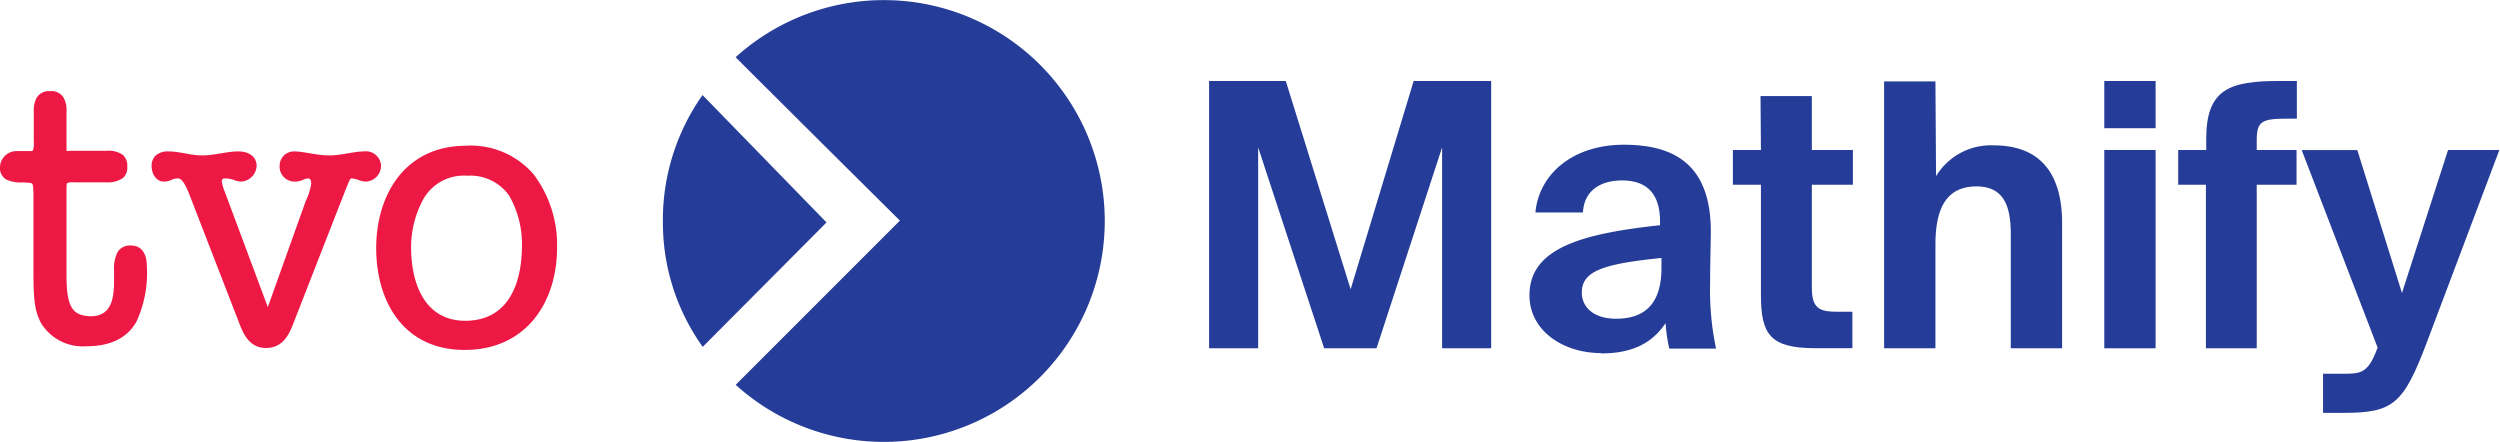 <svg xmlns="http://www.w3.org/2000/svg" xmlns:xlink="http://www.w3.org/1999/xlink" viewBox="0 0 243.55 43.05"><defs><style>.cls-1{fill:none;}.cls-2{clip-path:url(#clip-path);}.cls-3{fill:#ed1944;}.cls-4{fill:#253d98;}</style><clipPath id="clip-path" transform="translate(0 0)"><rect class="cls-1" width="243.55" height="43.05"/></clipPath></defs><title>Asset 1</title><g id="Layer_2" data-name="Layer 2"><g id="Layer_1-2" data-name="Layer 1"><g class="cls-2"><path class="cls-3" d="M12.76,23.92c1.17,0,1.54,1,1.54,1.93a11.26,11.26,0,0,1-1,5.47c-.82,1.47-2.34,2.41-4.87,2.41h0A4.77,4.77,0,0,1,4,31.48c-.56-1.07-.74-2-.74-4.88V18.77c-.08-1.06.08-.92-1-1a3.34,3.34,0,0,1-1.67-.29A1.32,1.32,0,0,1,0,16.22a1.61,1.61,0,0,1,1.58-1.5H2.82c.32,0,.37,0,.39-.09a1.93,1.93,0,0,0,.08-.82v-2.9a2.67,2.67,0,0,1,.28-1.39A1.4,1.4,0,0,1,4.9,8.88a1.37,1.37,0,0,1,1.31.66,2.6,2.6,0,0,1,.27,1.34v3.5c0,.26,0,.31,0,.31a.92.92,0,0,0,.34,0h3.54a2.48,2.48,0,0,1,1.6.39,1.41,1.41,0,0,1,.44,1.15A1.37,1.37,0,0,1,12,17.33a2.65,2.65,0,0,1-1.7.43H7.17a1.52,1.52,0,0,0-.63.07s-.06.09-.06.41v8.57c0,3.18.61,3.94,2.35,4,1.94,0,2.26-1.58,2.28-3.28V26.38a3.55,3.55,0,0,1,.36-1.85,1.41,1.41,0,0,1,1.29-.61m22.71-9.17c-1,0-2.24.4-3.43.39s-2.45-.38-3.36-.39a1.4,1.4,0,0,0-1.44,1.4,1.46,1.46,0,0,0,1.4,1.54,2,2,0,0,0,.95-.2,1.16,1.16,0,0,1,.43-.11c.13,0,.29.08.3.51a5.57,5.57,0,0,1-.52,1.65L26.09,29.92l-4.2-11.26a4.7,4.7,0,0,1-.28-.95c0-.26.08-.32.35-.33a3.14,3.14,0,0,1,.75.12,2,2,0,0,0,.8.19A1.6,1.6,0,0,0,25,16.15c0-.81-.66-1.4-1.78-1.4s-2.36.4-3.55.39-2.09-.38-3.25-.39a1.79,1.79,0,0,0-1.25.4,1.33,1.33,0,0,0-.4,1c0,.89.52,1.54,1.19,1.54a1.7,1.7,0,0,0,.81-.2,1.75,1.75,0,0,1,.57-.11c.26,0,.6.26,1.13,1.62l4.92,12.7c.42,1.07,1.06,2.2,2.51,2.2h0c1.5,0,2.15-1.06,2.6-2.19l4.81-12.32c.34-.84.54-1.38.68-1.69s.21-.32.24-.32a2.28,2.28,0,0,1,.61.12,2.13,2.13,0,0,0,.81.19,1.55,1.55,0,0,0,1.47-1.54,1.47,1.47,0,0,0-1.65-1.4M52,17a11.44,11.44,0,0,1,2.27,7.09c0,5.46-3.09,10-9,10s-8.61-4.65-8.62-9.89,2.81-9.95,8.66-10A8.09,8.09,0,0,1,52,17M45.31,31.25c4.18,0,5.52-3.56,5.54-7.27a9.54,9.54,0,0,0-1.24-4.91,4.61,4.61,0,0,0-4.09-1.95,4.53,4.53,0,0,0-4.29,2.3,9.79,9.79,0,0,0-1.18,4.7c0,3.47,1.31,7.12,5.26,7.13" transform="translate(0 0)"/><path class="cls-4" d="M71.67,5.58c5,5,16,15.92,16,15.91l-16,16a21.52,21.52,0,1,0,0-31.92" transform="translate(0 0)"/><path class="cls-4" d="M80.52,21.67,68.46,33.79a20.75,20.75,0,0,1-3.88-12.11A21.07,21.07,0,0,1,68.44,9.26Z" transform="translate(0 0)"/><polygon class="cls-4" points="129 33.93 122.57 14.36 122.57 33.93 117.79 33.93 117.79 7.89 125.26 7.89 131.58 28.18 137.72 7.89 145.27 7.89 145.27 33.93 140.49 33.93 140.49 14.36 134.1 33.93 129 33.93"/><path class="cls-4" d="M156,34.4c-3.7,0-7-2.16-7-5.64,0-4.6,5.14-6,12.72-6.82v-.36c0-3-1.58-4-3.7-4s-3.7,1-3.81,3.12h-4.63c.36-3.8,3.7-6.6,8.62-6.6s8.47,1.94,8.47,8.47c0,.61-.07,3.2-.07,5a27.42,27.42,0,0,0,.58,6.39h-4.56a16.42,16.42,0,0,1-.36-2.48c-1.37,2.05-3.38,2.95-6.29,2.95m5.89-9.3c-5.53.57-7.76,1.22-7.76,3.37,0,1.4,1.12,2.55,3.34,2.55,3.09,0,4.42-1.79,4.42-4.95Z" transform="translate(0 0)"/><path class="cls-4" d="M171.51,9.36h5v5.25h4V18h-4V28c0,2,.68,2.37,2.44,2.37h1.51v3.55h-3.63c-4.41,0-5.28-1.36-5.28-5.21V18h-2.73V14.61h2.73Z" transform="translate(0 0)"/><path class="cls-4" d="M188.61,17.16a6.25,6.25,0,0,1,5.6-3c4.63,0,6.68,2.83,6.68,7.58V33.93h-5V22.83c0-2.51-.53-4.67-3.34-4.67-3.26,0-4,2.66-4,5.71V33.93h-5v-26h5Z" transform="translate(0 0)"/><path class="cls-4" d="M210,12.49h-5V7.89h5Zm0,21.44h-5V14.61h5Z" transform="translate(0 0)"/><path class="cls-4" d="M214.93,13.53c0-4.88,2.3-5.64,7.15-5.64h1.68v3.67h-1c-2.44,0-2.91.28-2.91,2.11v.94h3.88V18h-3.88V33.93h-4.95V18H212.2V14.61h2.73Z" transform="translate(0 0)"/><path class="cls-4" d="M226.31,40.22V36.41h1.87c1.65,0,2.41,0,3.23-2l.22-.54-7.4-19.25h5.42L234,28.54l4.49-13.93h5l-7.07,18.75c-2.27,6-3.27,6.86-8.09,6.86Z" transform="translate(0 0)"/></g></g></g></svg>